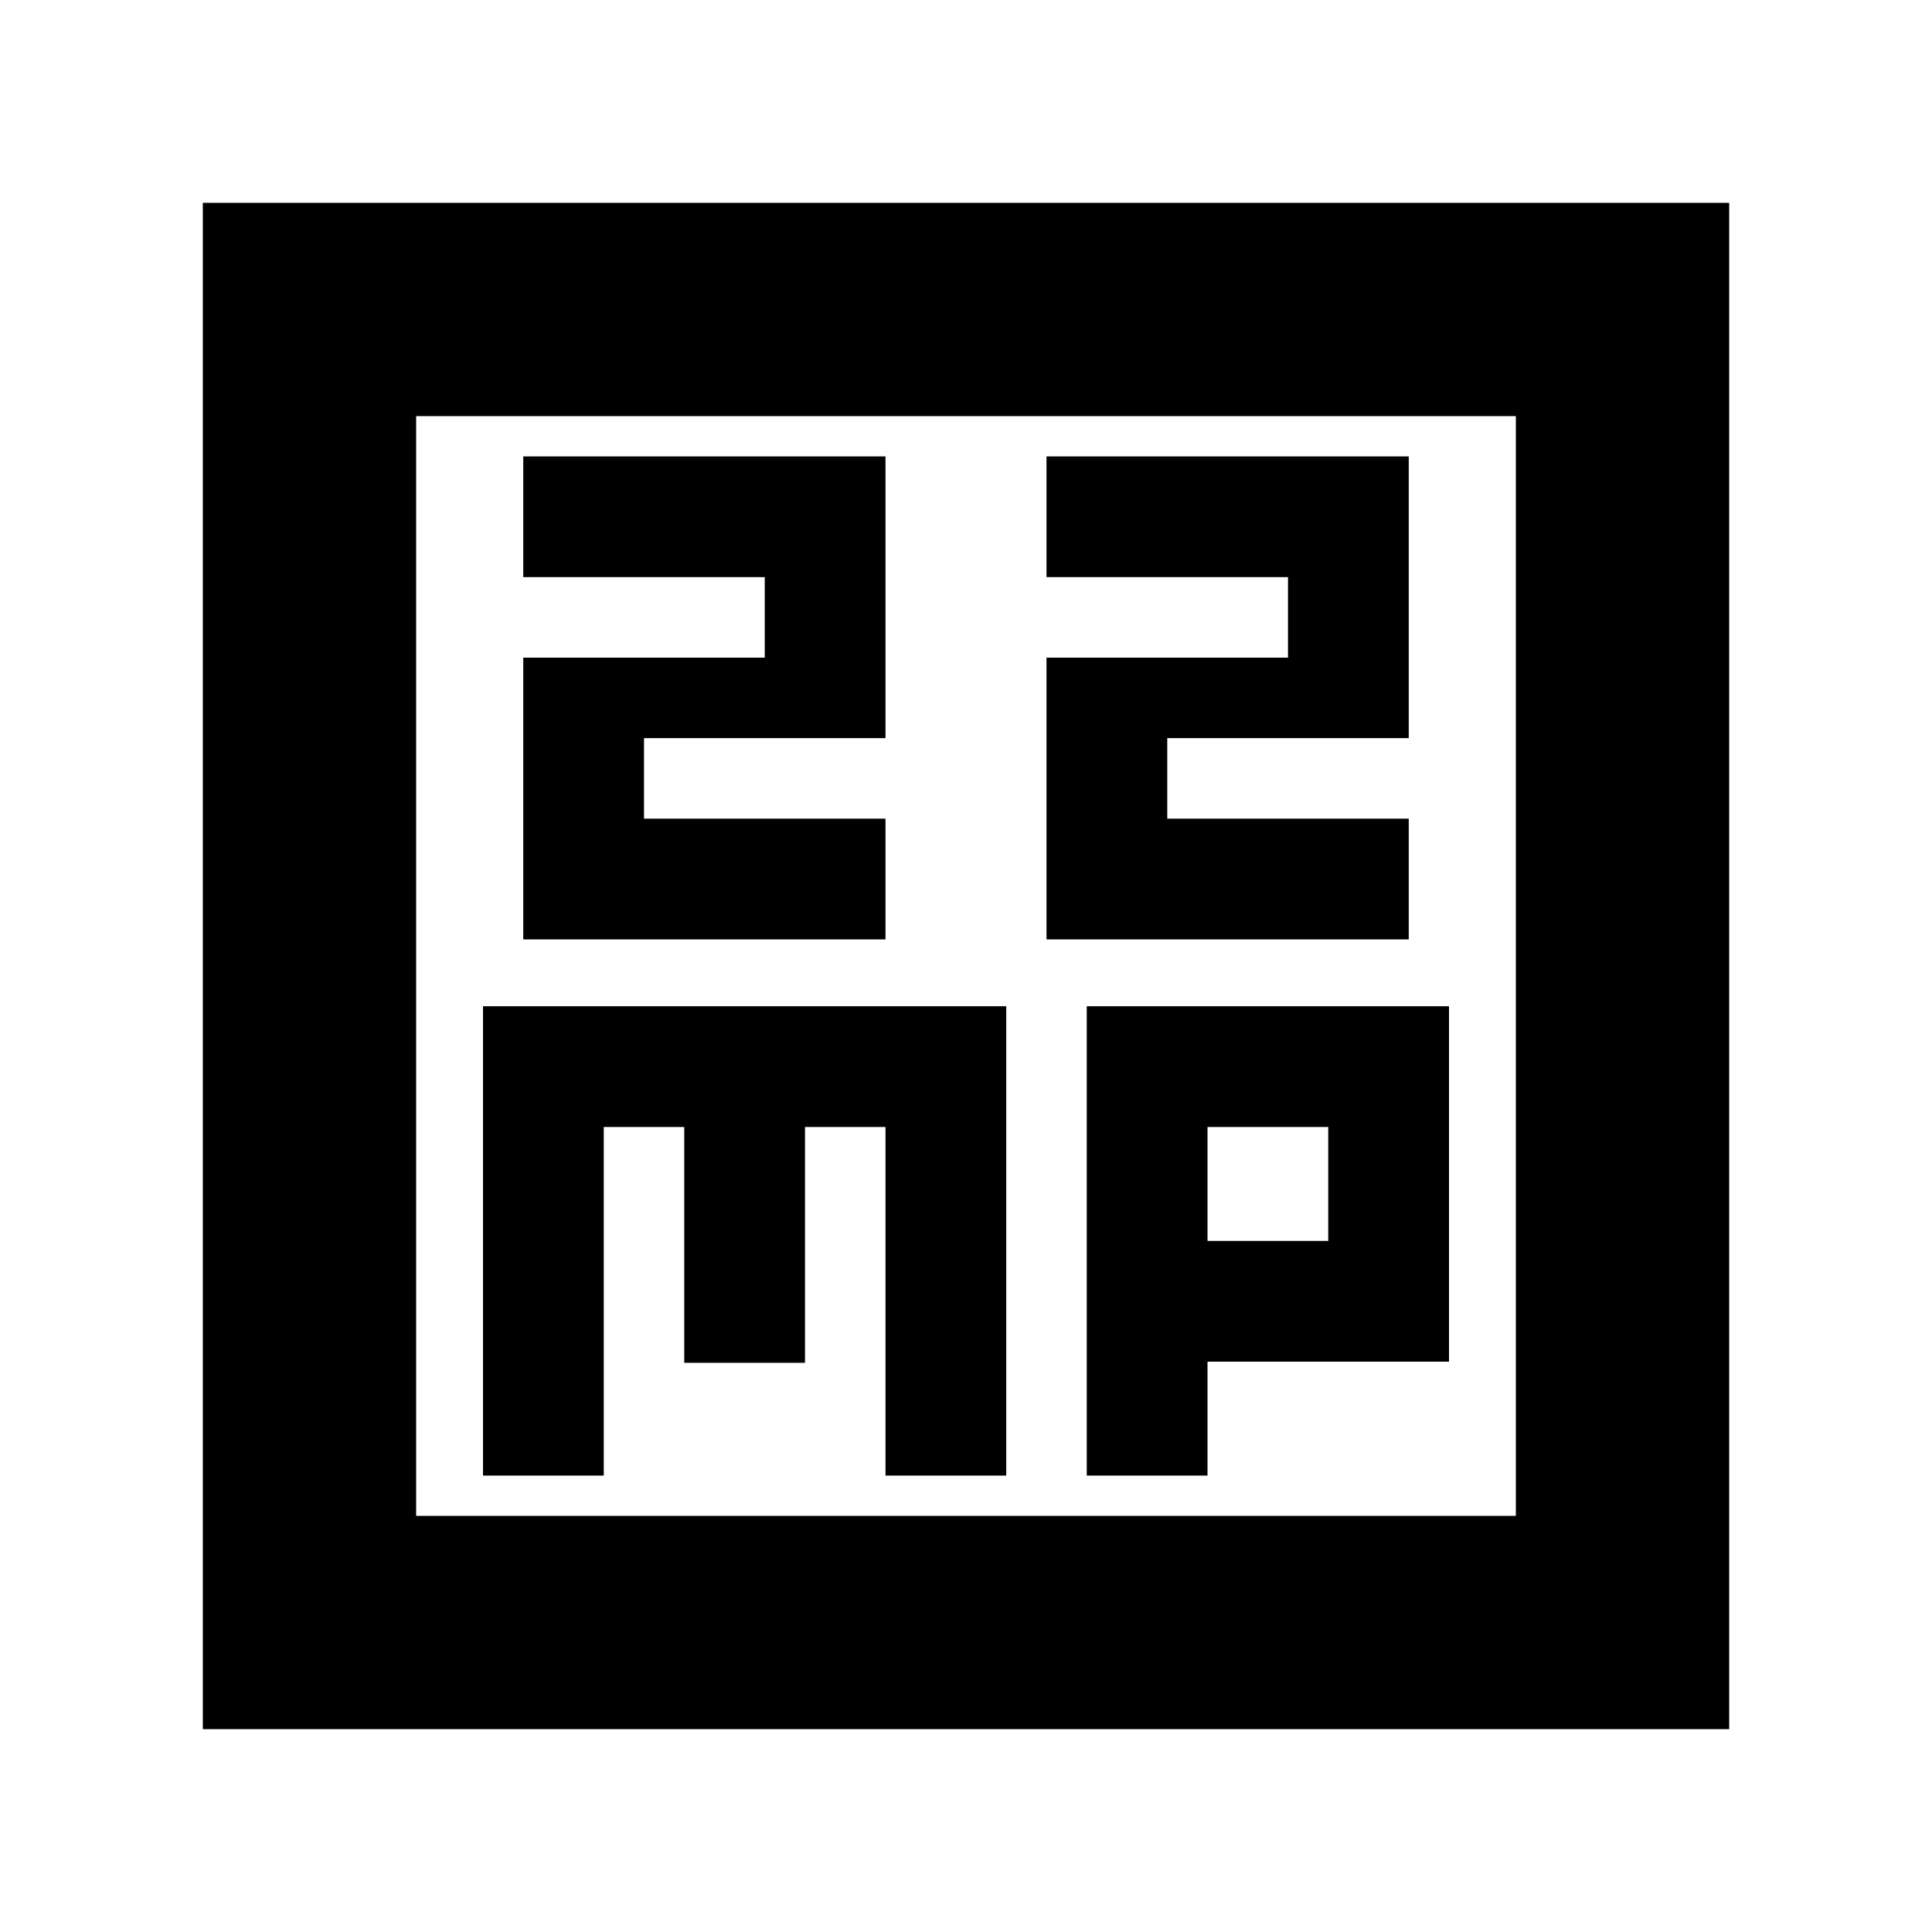 <svg xmlns="http://www.w3.org/2000/svg" height="24" viewBox="0 -960 960 960" width="24"><path d="M260-493.22h180v-60H320v-40h120v-140H260v60h120v40H260v140Zm260 0h180v-60H580v-40h120v-140H520v60h120v40H520v140ZM240-226.78h60V-400h40v117.17h60V-400h40v173.22h60V-460H240v233.22Zm300 0h60v-56.61h120V-460H540v233.22Zm60-116.61V-400h60v56.61h-60ZM100.78-100.78v-758.44h758.44v758.44H100.78Zm106-106h546.44v-546.44H206.78v546.44Zm0 0v-546.44 546.44Z"/></svg>